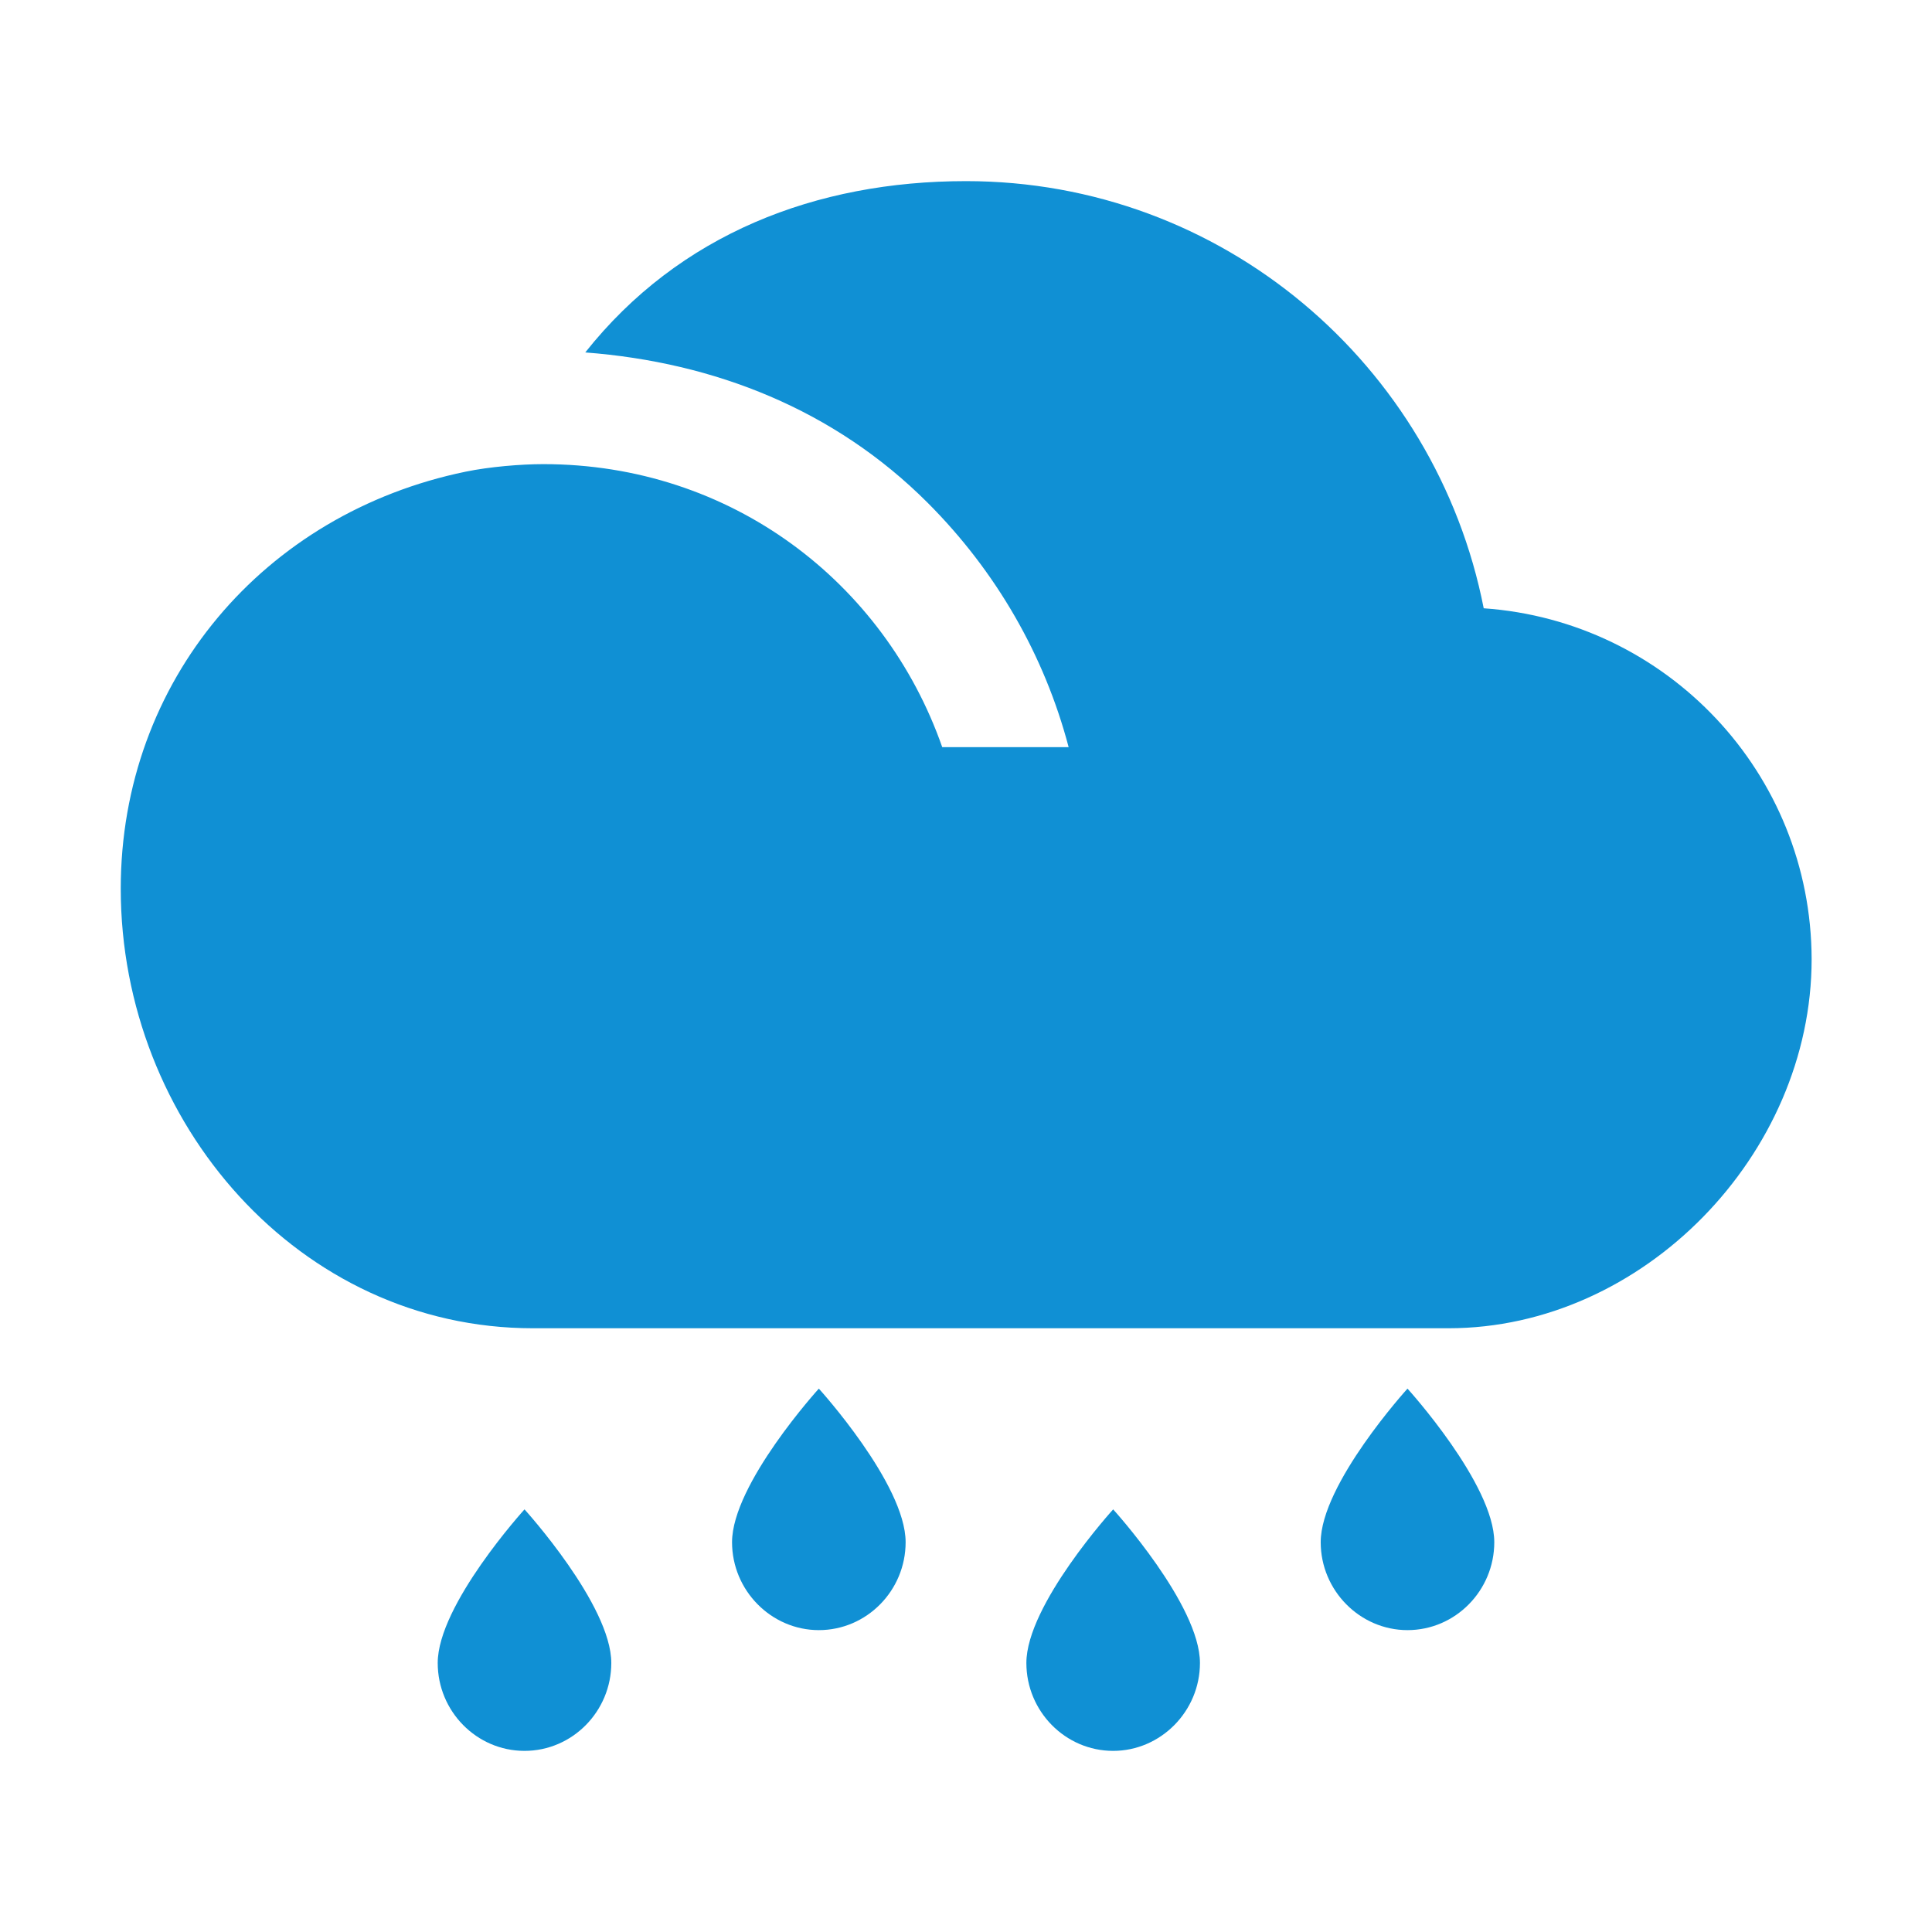 <svg stroke="#1090d4" fill="#1090d4" stroke-width="0" viewBox="0 0 512 512" height="25px" width="25px" xmlns="http://www.w3.org/2000/svg"><path d="M139 400s-23 25.3-23 40.7c0 12.8 10.3 23.3 23 23.3s23-10.5 23-23.3c0-15.4-23-40.7-23-40.7zM217 368s-23 25.3-23 40.7c0 12.8 10.4 23.3 23 23.3 12.7 0 23-10.5 23-23.3 0-15.4-23-40.7-23-40.7zM295 400s-23 25.3-23 40.7c0 12.8 10.3 23.3 23 23.3 12.6 0 23-10.5 23-23.3 0-15.4-23-40.7-23-40.7zM373 368s-23 25.3-23 40.7c0 12.8 10.4 23.3 23 23.3 12.7 0 23-10.5 23-23.3 0-15.4-23-40.7-23-40.7zM393.2 161.2C380.5 96.6 323.9 48 256 48c-39.7 0-76 14-100.9 45.4 34.3 2.6 66.1 15.2 90.7 39.8 18.2 18.2 31 40.5 37.4 64.8h-33.5c-15.3-43.7-56-75-105.7-75-6 0-14.3.7-20.6 2C70 136 32 180.4 32 235.5 32 297.6 79.4 352 141.2 352h242.7c51.5 0 96.2-46 96.2-97.8-.1-49.4-38.4-89.6-86.9-93z"></path></svg>